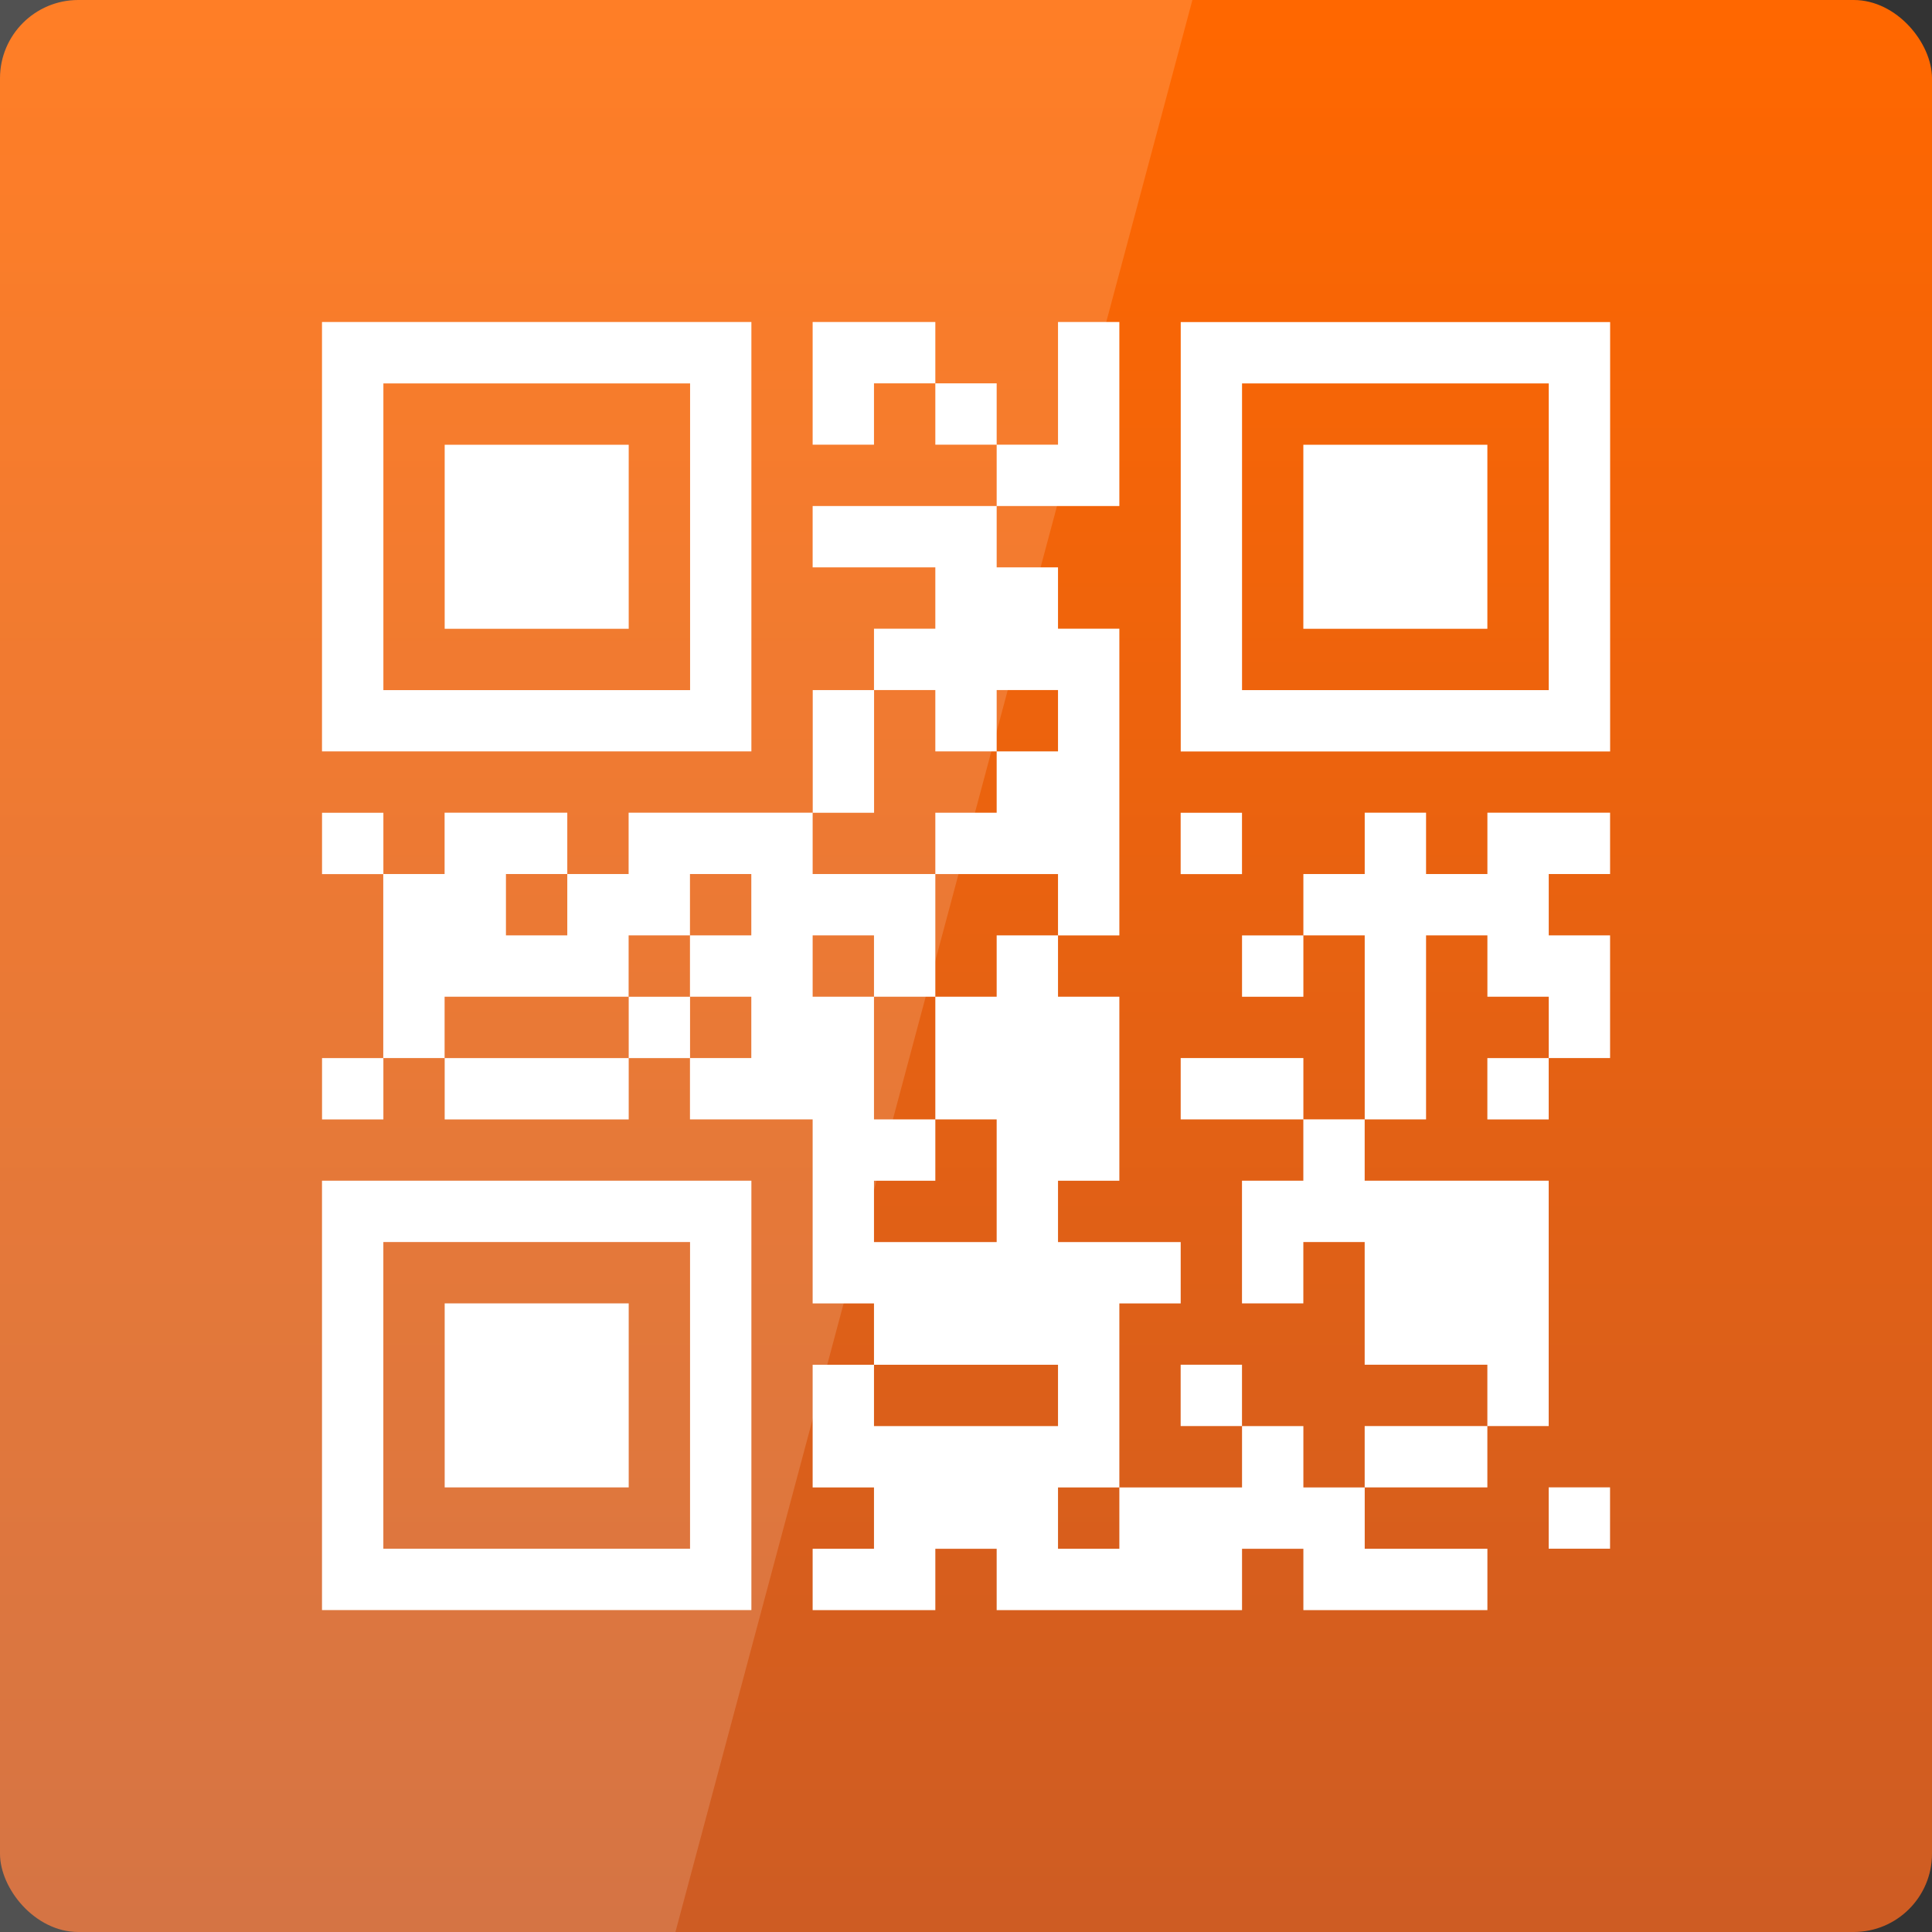 <?xml version="1.0" encoding="UTF-8" standalone="no"?>
<!-- Created with Inkscape (http://www.inkscape.org/) -->

<svg
   xmlns:dc="http://purl.org/dc/elements/1.1/"
   xmlns:cc="http://creativecommons.org/ns#"
   xmlns:rdf="http://www.w3.org/1999/02/22-rdf-syntax-ns#"
   xmlns:svg="http://www.w3.org/2000/svg"
   xmlns="http://www.w3.org/2000/svg"
   xmlns:xlink="http://www.w3.org/1999/xlink"
   xmlns:sodipodi="http://sodipodi.sourceforge.net/DTD/sodipodi-0.dtd"
   xmlns:inkscape="http://www.inkscape.org/namespaces/inkscape"
   width="48"
   height="48"
   id="svg2"
   version="1.1"
   inkscape:version="0.48.3.1 r9886"
   sodipodi:docname="qreator.svg">
  <rect width="100%" height="100%" fill="#333333" stroke="none"/>
  <defs
     id="defs4">
    <linearGradient
       id="linearGradient3795">
      <stop
         style="stop-color:#cd5c24;stop-opacity:1;"
         offset="0"
         id="stop3797" />
      <stop
         style="stop-color:#ff6700;stop-opacity:1;"
         offset="1"
         id="stop3799" />
    </linearGradient>
    <linearGradient
       inkscape:collect="always"
       id="linearGradient3914">
      <stop
         style="stop-color:#59b3e1;stop-opacity:1;"
         offset="0"
         id="stop3916" />
      <stop
         style="stop-color:#59b3e1;stop-opacity:0;"
         offset="1"
         id="stop3918" />
    </linearGradient>
    <linearGradient
       id="linearGradient3698">
      <stop
         id="stop3700"
         offset="0"
         style="stop-color:#96d0e1;stop-opacity:1" />
      <stop
         style="stop-color:#89b7e1;stop-opacity:1"
         offset="0.678"
         id="stop3706" />
      <stop
         id="stop3702"
         offset="1"
         style="stop-color:#699dd3;stop-opacity:1" />
    </linearGradient>
    <linearGradient
       id="linearGradient3708">
      <stop
         id="stop3710"
         offset="0"
         style="stop-color:#658db6;stop-opacity:1" />
      <stop
         style="stop-color:#527fab;stop-opacity:1;"
         offset="0.768"
         id="stop3716" />
      <stop
         id="stop3712"
         offset="1"
         style="stop-color:#4071a0;stop-opacity:1" />
    </linearGradient>
    <linearGradient
       id="linearGradient3750">
      <stop
         style="stop-color:#d0e2f1;stop-opacity:1"
         offset="0"
         id="stop3752" />
      <stop
         id="stop3756"
         offset="0.856"
         style="stop-color:#cadef0;stop-opacity:1" />
      <stop
         style="stop-color:#95bee3;stop-opacity:1"
         offset="1"
         id="stop3754" />
    </linearGradient>
    <linearGradient
       id="linearGradient3803">
      <stop
         id="stop3805"
         offset="0"
         style="stop-color:#d7def0;stop-opacity:1;" />
      <stop
         style="stop-color:#ffffff;stop-opacity:1"
         offset="0.5"
         id="stop3811" />
      <stop
         id="stop3807"
         offset="1"
         style="stop-color:#d5def0;stop-opacity:1" />
    </linearGradient>
    <linearGradient
       inkscape:collect="always"
       xlink:href="#linearGradient3914"
       id="linearGradient3920"
       x1="6.8"
       y1="25.062"
       x2="45.325"
       y2="25.062"
       gradientUnits="userSpaceOnUse" />
    <linearGradient
       inkscape:collect="always"
       xlink:href="#linearGradient3795"
       id="linearGradient3801"
       x1="23.204"
       y1="1053.158"
       x2="23.204"
       y2="1004.847"
       gradientUnits="userSpaceOnUse" />
  </defs>
  <sodipodi:namedview
     id="base"
     pagecolor="#ffffff"
     bordercolor="#666666"
     borderopacity="1.0"
     inkscape:pageopacity="0.0"
     inkscape:pageshadow="2"
     inkscape:zoom="3.5355339"
     inkscape:cx="-33.47409"
     inkscape:cy="-17.959368"
     inkscape:document-units="px"
     inkscape:current-layer="layer1"
     showgrid="false"
     inkscape:window-width="1280"
     inkscape:window-height="721"
     inkscape:window-x="0"
     inkscape:window-y="22"
     inkscape:window-maximized="1" />
  <g
     inkscape:label="Capa 1"
     inkscape:groupmode="layer"
     id="layer1"
     transform="translate(0,-1004.362)">
    <rect
       style="fill:url(#linearGradient3801);fill-opacity:1;stroke:none"
       id="rect2991"
       width="48"
       height="48"
       x="0"
       y="1004.362"
       ry="1.945" />
    <path
       style="fill:#ffffff;stroke:none;fill-opacity:1;opacity:0.15"
       d="M 0 0 L 0 48 L 16.781 48 L 29.625 0 L 0 0 z "
       id="rect3790"
       transform="translate(0,1004.362)" />
    <g
       id="text6110-1-8-2"
       style="font-size:220.819px;font-style:normal;font-weight:normal;line-height:125%;letter-spacing:0px;word-spacing:0px;fill:#fff8c1;fill-opacity:1;stroke:none;font-family:Sans"
       transform="matrix(0.042,0,0,0.041,-48.81,998.231)" />
    <path
       style="fill:#ffffff;stroke:none;fill-opacity:1"
       id="path3093"
       d="m 8,1012.362 0,1.524 0,1.524 0,1.524 0,1.524 0,1.524 0,1.524 0,1.524 1.524,0 1.524,0 1.524,0 1.524,0 1.524,0 1.524,0 1.524,0 0,-1.524 0,-1.524 0,-1.524 0,-1.524 0,-1.524 0,-1.524 0,-1.524 -1.524,0 -1.524,0 -1.524,0 -1.524,0 -1.524,0 -1.524,0 -1.524,0 z m 12.19,0 0,1.524 0,1.524 1.524,0 0,-1.524 1.524,0 0,-1.524 -1.524,0 -1.524,0 z m 3.048,1.524 0,1.524 1.524,0 0,-1.524 -1.524,0 z m 1.524,1.524 0,1.524 1.524,0 1.524,0 0,-1.524 0,-1.524 0,-1.524 -1.524,0 0,1.524 0,1.524 -1.524,0 z m 0,1.524 -1.524,0 -1.524,0 -1.524,0 0,1.524 1.524,0 1.524,0 0,1.524 -1.524,0 0,1.524 1.524,0 0,1.524 1.524,0 0,-1.524 1.524,0 0,1.524 -1.524,0 0,1.524 -1.524,0 0,1.524 1.524,0 1.524,0 0,1.524 1.524,0 0,-1.524 0,-1.524 0,-1.524 0,-1.524 0,-1.524 -1.524,0 0,-1.524 -1.524,0 0,-1.524 z m 1.524,10.667 -1.524,0 0,1.524 -1.524,0 0,1.524 0,1.524 1.524,0 0,1.524 0,1.524 -1.524,0 -1.524,0 0,-1.524 1.524,0 0,-1.524 -1.524,0 0,-1.524 0,-1.524 -1.524,0 0,-1.524 1.524,0 0,1.524 1.524,0 0,-1.524 0,-1.524 -1.524,0 -1.524,0 0,-1.524 -1.524,0 -1.524,0 -1.524,0 0,1.524 -1.524,0 0,1.524 -1.524,0 0,-1.524 1.524,0 0,-1.524 -1.524,0 -1.524,0 0,1.524 -1.524,0 0,1.524 0,1.524 0,1.524 1.524,0 0,-1.524 1.524,0 1.524,0 1.524,0 0,-1.524 1.524,0 0,-1.524 1.524,0 0,1.524 -1.524,0 0,1.524 1.524,0 0,1.524 -1.524,0 0,1.524 1.524,0 1.524,0 0,1.524 0,1.524 0,1.524 1.524,0 0,1.524 1.524,0 1.524,0 1.524,0 0,1.524 -1.524,0 -1.524,0 -1.524,0 0,-1.524 -1.524,0 0,1.524 0,1.524 1.524,0 0,1.524 -1.524,0 0,1.524 1.524,0 1.524,0 0,-1.524 1.524,0 0,1.524 1.524,0 1.524,0 1.524,0 1.524,0 0,-1.524 1.524,0 0,1.524 1.524,0 1.524,0 1.524,0 0,-1.524 -1.524,0 -1.524,0 0,-1.524 -1.524,0 0,-1.524 -1.524,0 0,1.524 -1.524,0 -1.524,0 0,1.524 -1.524,0 0,-1.524 1.524,0 0,-1.524 0,-1.524 0,-1.524 1.524,0 0,-1.524 -1.524,0 -1.524,0 0,-1.524 1.524,0 0,-1.524 0,-1.524 0,-1.524 -1.524,0 0,-1.524 z m 4.571,12.191 0,-1.524 -1.524,0 0,1.524 1.524,0 z m 3.048,1.524 1.524,0 1.524,0 0,-1.524 -1.524,0 -1.524,0 0,1.524 z m 3.048,-1.524 1.524,0 0,-1.524 0,-1.524 0,-1.524 0,-1.524 -1.524,0 -1.524,0 -1.524,0 0,-1.524 -1.524,0 0,1.524 -1.524,0 0,1.524 0,1.524 1.524,0 0,-1.524 1.524,0 0,1.524 0,1.524 1.524,0 1.524,0 0,1.524 z m -4.571,-7.619 0,-1.524 -1.524,0 -1.524,0 0,1.524 1.524,0 1.524,0 z m 1.524,0 1.524,0 0,-1.524 0,-1.524 0,-1.524 1.524,0 0,1.524 1.524,0 0,1.524 1.524,0 0,-1.524 0,-1.524 -1.524,0 0,-1.524 1.524,0 0,-1.524 -1.524,0 -1.524,0 0,1.524 -1.524,0 0,-1.524 -1.524,0 0,1.524 -1.524,0 0,1.524 1.524,0 0,1.524 0,1.524 0,1.524 z m -1.524,-4.571 -1.524,0 0,1.524 1.524,0 0,-1.524 z m 6.095,3.048 -1.524,0 0,1.524 1.524,0 0,-1.524 z m -21.333,0 0,-1.524 -1.524,0 0,1.524 1.524,0 z m -1.524,0 -1.524,0 -1.524,0 -1.524,0 0,1.524 1.524,0 1.524,0 1.524,0 0,-1.524 z m -6.095,0 -1.524,0 0,1.524 1.524,0 0,-1.524 z m 0,-4.571 0,-1.524 -1.524,0 0,1.524 1.524,0 z m 10.667,-1.524 1.524,0 0,-1.524 0,-1.524 -1.524,0 0,1.524 0,1.524 z m 9.143,-12.191 0,1.524 0,1.524 0,1.524 0,1.524 0,1.524 0,1.524 0,1.524 1.524,0 1.524,0 1.524,0 1.524,0 1.524,0 1.524,0 1.524,0 0,-1.524 0,-1.524 0,-1.524 0,-1.524 0,-1.524 0,-1.524 0,-1.524 -1.524,0 -1.524,0 -1.524,0 -1.524,0 -1.524,0 -1.524,0 -1.524,0 z m -19.81,1.524 1.524,0 1.524,0 1.524,0 1.524,0 1.524,0 0,1.524 0,1.524 0,1.524 0,1.524 0,1.524 -1.524,0 -1.524,0 -1.524,0 -1.524,0 -1.524,0 0,-1.524 0,-1.524 0,-1.524 0,-1.524 0,-1.524 z m 21.333,0 1.524,0 1.524,0 1.524,0 1.524,0 1.524,0 0,1.524 0,1.524 0,1.524 0,1.524 0,1.524 -1.524,0 -1.524,0 -1.524,0 -1.524,0 -1.524,0 0,-1.524 0,-1.524 0,-1.524 0,-1.524 0,-1.524 z m -19.81,1.524 0,1.524 0,1.524 0,1.524 1.524,0 1.524,0 1.524,0 0,-1.524 0,-1.524 0,-1.524 -1.524,0 -1.524,0 -1.524,0 z m 21.333,0 0,1.524 0,1.524 0,1.524 1.524,0 1.524,0 1.524,0 0,-1.524 0,-1.524 0,-1.524 -1.524,0 -1.524,0 -1.524,0 z m -3.048,9.143 0,1.524 1.524,0 0,-1.524 -1.524,0 z M 8,1033.696 l 0,1.524 0,1.524 0,1.524 0,1.524 0,1.524 0,1.524 0,1.524 1.524,0 1.524,0 1.524,0 1.524,0 1.524,0 1.524,0 1.524,0 0,-1.524 0,-1.524 0,-1.524 0,-1.524 0,-1.524 0,-1.524 0,-1.524 -1.524,0 -1.524,0 -1.524,0 -1.524,0 -1.524,0 -1.524,0 -1.524,0 z m 1.524,1.524 1.524,0 1.524,0 1.524,0 1.524,0 1.524,0 0,1.524 0,1.524 0,1.524 0,1.524 0,1.524 -1.524,0 -1.524,0 -1.524,0 -1.524,0 -1.524,0 0,-1.524 0,-1.524 0,-1.524 0,-1.524 0,-1.524 z m 1.524,1.524 0,1.524 0,1.524 0,1.524 1.524,0 1.524,0 1.524,0 0,-1.524 0,-1.524 0,-1.524 -1.524,0 -1.524,0 -1.524,0 z m 27.429,4.571 0,1.524 1.524,0 0,-1.524 -1.524,0 z"
       inkscape:connector-curvature="0" />
  </g>
</svg>
